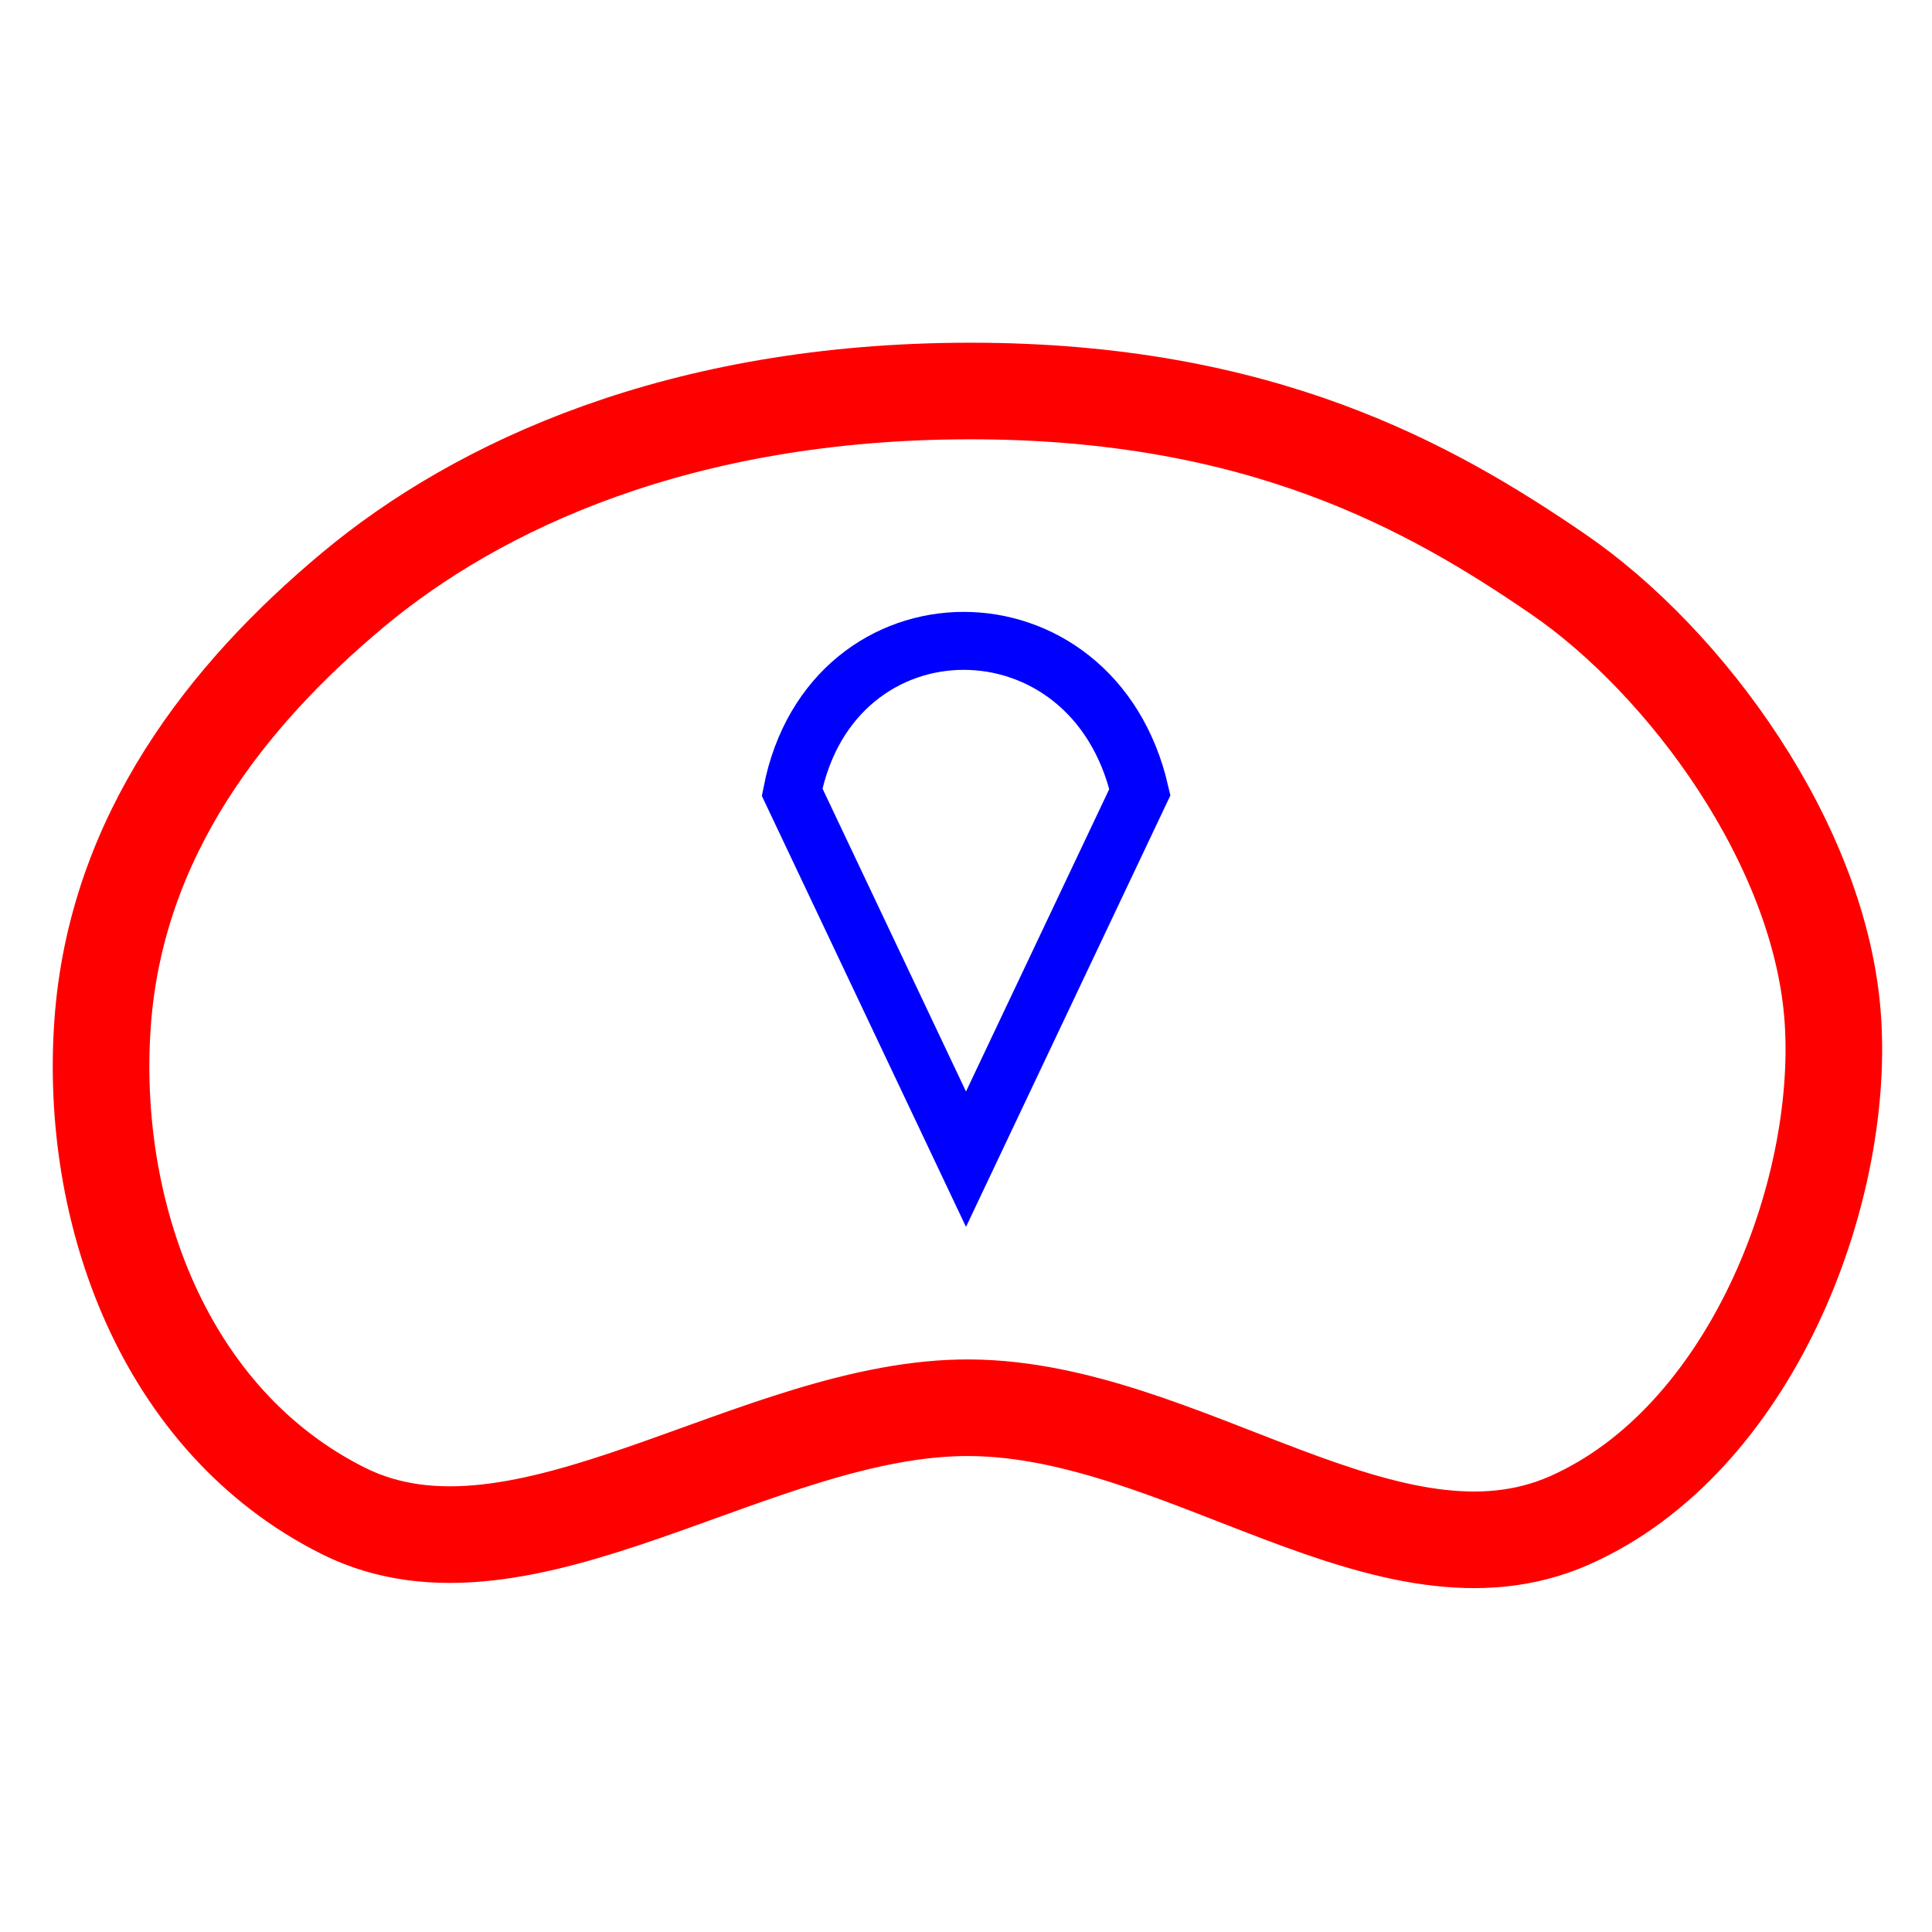 ﻿<?xml version='1.0' encoding='UTF-8' standalone='no'?><!-- Created with Inkscape (http://www.inkscape.org/) -->
<svg width="200"
    xmlns:rdf="http://www.w3.org/1999/02/22-rdf-syntax-ns#" version="1.1"
    xmlns="http://www.w3.org/2000/svg" height="200"
    xmlns:sodipodi="http://sodipodi.sourceforge.net/DTD/sodipodi-0.dtd"
    xmlns:cc="http://creativecommons.org/ns#" sodipodi:docname="04010800.svg" id="svg2" inkscape:version="0.91 r13725"
    xmlns:dc="http://purl.org/dc/elements/1.1/"
    xmlns:svg="http://www.w3.org/2000/svg"
    xmlns:inkscape="http://www.inkscape.org/namespaces/inkscape">
    <sodipodi:namedview inkscape:zoom="4.72" objecttolerance="10" inkscape:window-x="-8" inkscape:window-y="-8" bordercolor="#666666" id="namedview7" inkscape:pageopacity="0" guidetolerance="10" inkscape:window-maximized="1" pagecolor="#ffffff" inkscape:window-width="1920" showgrid="false" inkscape:cx="98.277187" inkscape:cy="86.744656" inkscape:window-height="1023" borderopacity="1" inkscape:pageshadow="2" gridtolerance="10" inkscape:current-layer="svg2"/>
    <defs id="defs3009"/>
    <msbl Angle="90" Attitude="1" Type="msbl_KidneyArea" Name="" id="dsc2994" Border_ID="path3000-17"/>
    <_3D Model="" id="_3D3024"/>
    <path PartDirection="Upward" sodipodi:nodetypes="cccc" KeepColor="1"  inkscape:connector-curvature="0" style="fill:none;stroke:#0000ff;stroke-width:6;stroke-linecap:butt;stroke-linejoin:miter;stroke-miterlimit:4;stroke-dasharray:none;stroke-opacity:1" id="path3889-1" d="M 100,120 82,82 c 4.106,-20.8 31.157,-20.953 36,0 z"/>  
    <path style="fill:none;stroke:#ff0000;stroke-width:10;stroke-linecap:butt;stroke-linejoin:miter;stroke-miterlimit:4;stroke-opacity:1;stroke-dasharray:none" id="path3000-17" d="M 36.526,61.072 C 49.465,50.262 70.412,40.477 100.473,40.477 c 30.061,0 47.646,9.928 60.826,18.959 13.181,9.03 27.257,28.051 28.443,46.173 1.187,18.122 -8.593,43.504 -27.238,51.77 -18.645,8.267 -39.948,-11.461 -62.032,-11.65 C 78.388,145.541 54.149,165.731 35.523,156.398 16.898,147.065 9.233,125.406 10.62,105.936 12.007,86.466 23.587,71.882 36.526,61.072 z"/>
</svg>